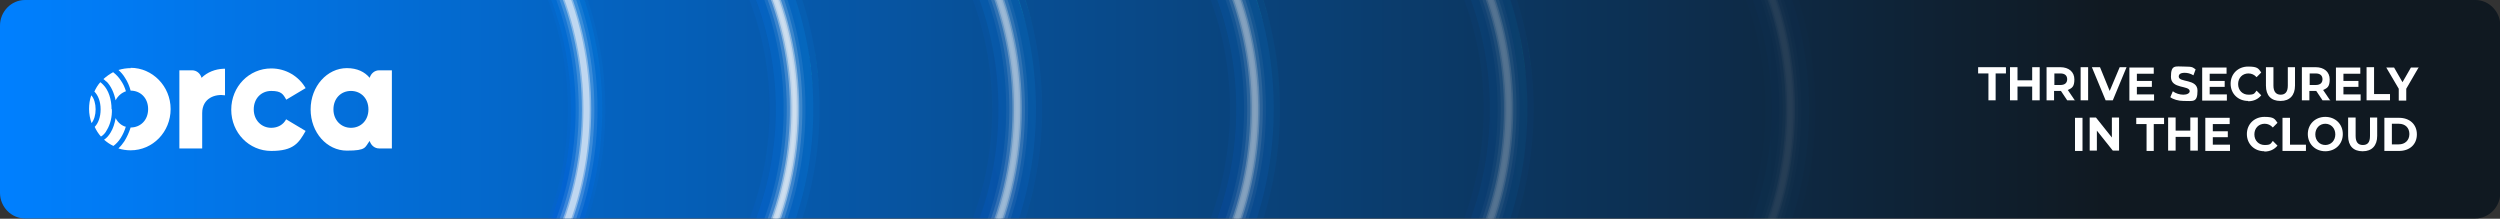 <?xml version="1.0" encoding="UTF-8"?>
<svg id="Layer_1" xmlns="http://www.w3.org/2000/svg" xmlns:xlink="http://www.w3.org/1999/xlink" version="1.1" viewBox="0 0 800 70">
  <rect x="0" y="0" width="800" height="70" fill="#333333" stroke="none"/>
  <!-- Generator: Adobe Illustrator 29.6.0, SVG Export Plug-In . SVG Version: 2.1.1 Build 207)  -->
  <defs>
    <style>
      .st0, .st1, .st2, .st3, .st4, .st5, .st6, .st7, .st8, .st9, .st10, .st11, .st12, .st13, .st14, .st15, .st16, .st17, .st18, .st19, .st20, .st21, .st22, .st23, .st24, .st25, .st26, .st27, .st28, .st29, .st30, .st31, .st32, .st33, .st34, .st35, .st36 {
        fill: none;
      }

      .st37 {
        mask: url(#mask);
      }

      .st1 {
        stroke: url(#linear-gradient28);
      }

      .st1, .st2, .st3, .st4, .st5, .st6, .st7, .st8, .st9, .st10, .st11, .st12, .st13, .st14, .st15, .st16, .st17, .st18, .st19, .st20, .st21, .st22, .st23, .st24, .st25, .st26, .st27, .st28, .st29, .st30, .st31, .st32, .st33, .st34, .st35, .st36 {
        stroke-miterlimit: 10;
      }

      .st1, .st2, .st3, .st4, .st33, .st34 {
        opacity: 0;
      }

      .st1, .st2, .st3, .st4, .st34 {
        stroke-width: 18px;
      }

      .st2 {
        stroke: url(#linear-gradient18);
      }

      .st3 {
        stroke: url(#linear-gradient13);
      }

      .st4 {
        stroke: url(#linear-gradient23);
      }

      .st5 {
        stroke: url(#linear-gradient19);
      }

      .st5, .st6, .st7, .st8, .st35 {
        stroke-width: 16px;
      }

      .st5, .st6, .st7, .st8, .st35, .st36 {
        opacity: .1;
      }

      .st6 {
        stroke: url(#linear-gradient14);
      }

      .st7 {
        stroke: url(#linear-gradient29);
      }

      .st8 {
        stroke: url(#linear-gradient24);
      }

      .st9 {
        stroke: url(#linear-gradient27);
      }

      .st9, .st10, .st11, .st12, .st31, .st32 {
        opacity: 0;
        stroke-width: 20px;
      }

      .st10 {
        stroke: url(#linear-gradient17);
      }

      .st11 {
        stroke: url(#linear-gradient12);
      }

      .st12 {
        stroke: url(#linear-gradient22);
      }

      .st13 {
        stroke: url(#linear-gradient15);
      }

      .st13, .st14, .st15, .st16, .st17, .st29 {
        opacity: .2;
      }

      .st13, .st14, .st15, .st16, .st17, .st36 {
        stroke-width: 12px;
      }

      .st14 {
        stroke: url(#linear-gradient10);
      }

      .st15 {
        stroke: url(#linear-gradient20);
      }

      .st16 {
        stroke: url(#linear-gradient25);
      }

      .st17 {
        stroke: url(#linear-gradient30);
      }

      .st18, .st19, .st22, .st23, .st24, .st30 {
        stroke: #fff;
      }

      .st38 {
        fill: #d9d9d9;
      }

      .st39 {
        fill: url(#radial-gradient);
      }

      .st40 {
        fill: url(#linear-gradient);
      }

      .st19, .st41, .st42, .st43, .st44, .st45, .st46, .st47 {
        display: none;
      }

      .st20 {
        stroke: url(#linear-gradient1);
      }

      .st20, .st21, .st25, .st26, .st27, .st28 {
        opacity: 0;
        stroke-width: 24px;
      }

      .st21 {
        stroke: url(#linear-gradient6);
      }

      .st41 {
        opacity: .7;
      }

      .st42 {
        opacity: .8;
      }

      .st43 {
        opacity: .4;
      }

      .st44 {
        opacity: .6;
      }

      .st45 {
        opacity: .3;
      }

      .st46 {
        opacity: .2;
      }

      .st47 {
        opacity: 0;
      }

      .st48 {
        mask: url(#mask-2);
      }

      .st49 {
        mask: url(#mask-3);
      }

      .st50 {
        mask: url(#mask-4);
      }

      .st51 {
        mask: url(#mask-5);
      }

      .st52 {
        mask: url(#mask-7);
      }

      .st53 {
        mask: url(#mask-6);
      }

      .st54 {
        mask: url(#mask-1);
      }

      .st55 {
        mask: url(#mask-9);
      }

      .st56 {
        mask: url(#mask-8);
      }

      .st57 {
        clip-path: url(#clippath-1);
      }

      .st58 {
        clip-path: url(#clippath-3);
      }

      .st59 {
        clip-path: url(#clippath-4);
      }

      .st60 {
        clip-path: url(#clippath-2);
      }

      .st61 {
        clip-path: url(#clippath-6);
      }

      .st62 {
        clip-path: url(#clippath-5);
      }

      .st22 {
        opacity: .5;
        stroke-width: 3px;
      }

      .st63 {
        fill: #fff;
      }

      .st23 {
        opacity: .2;
        stroke-width: 5px;
      }

      .st24 {
        stroke-width: 2px;
      }

      .st24, .st64 {
        opacity: .8;
      }

      .st25 {
        stroke: url(#linear-gradient21);
      }

      .st26 {
        stroke: url(#linear-gradient16);
      }

      .st27 {
        stroke: url(#linear-gradient11);
      }

      .st28 {
        stroke: url(#linear-gradient26);
      }

      .st29 {
        stroke: url(#linear-gradient5);
        stroke-width: 10px;
      }

      .st30 {
        stroke-width: 7px;
      }

      .st30, .st65 {
        opacity: .1;
      }

      .st31 {
        stroke: url(#linear-gradient2);
      }

      .st32 {
        stroke: url(#linear-gradient7);
      }

      .st66 {
        opacity: .8;
      }

      .st67 {
        opacity: .5;
      }

      .st68 {
        opacity: .6;
      }

      .st69 {
        opacity: .3;
      }

      .st70 {
        fill: url(#radial-gradient1);
      }

      .st71 {
        fill: url(#radial-gradient6);
      }

      .st72 {
        fill: url(#radial-gradient3);
      }

      .st73 {
        fill: url(#radial-gradient2);
      }

      .st74 {
        fill: url(#radial-gradient5);
      }

      .st75 {
        fill: url(#radial-gradient4);
      }

      .st33 {
        stroke: url(#linear-gradient3);
        stroke-width: 14px;
      }

      .st34 {
        stroke: url(#linear-gradient8);
      }

      .st35 {
        stroke: url(#linear-gradient9);
      }

      .st36 {
        stroke: url(#linear-gradient4);
      }

      .st76 {
        mask: url(#mask-10);
      }

      .st77 {
        mask: url(#mask-11);
      }

      .st78 {
        mask: url(#mask-13);
      }

      .st79 {
        mask: url(#mask-12);
      }

      .st80 {
        clip-path: url(#clippath);
      }
    </style>
    <clipPath id="clippath">
      <rect class="st0" width="800" height="70"/>
    </clipPath>
    <linearGradient id="linear-gradient" x1="674.8" y1="37" x2="-.1" y2="37" gradientTransform="translate(0 72) scale(1 -1)" gradientUnits="userSpaceOnUse">
      <stop offset="0" stop-color="#101921"/>
      <stop offset="1" stop-color="#0080ff"/>
    </linearGradient>
    <mask id="mask" x="-144.4" y="-142.7" width="357.9" height="355.4" maskUnits="userSpaceOnUse">
      <g id="mask0_11258_752">
        <rect class="st38" x="156.4" width="57.1" height="70"/>
      </g>
    </mask>
    <mask id="mask-1" x="-144.4" y="-142.7" width="346.1" height="355.4" maskUnits="userSpaceOnUse">
      <g id="mask1_11258_752">
        <path class="st63" d="M28.7-142.7c95.6,0,173,79.6,173,177.7S124.2,212.7,28.7,212.7c-95.6,0-173-79.6-173-177.7S-66.9-142.7,28.7-142.7ZM28.7-122.7c-84.8,0-153.5,70.6-153.5,157.7,0,87.1,68.7,157.6,153.5,157.6S182.2,122.1,182.2,35,113.5-122.7,28.7-122.7Z"/>
      </g>
    </mask>
    <radialGradient id="radial-gradient" cx="-556.2" cy="579.2" fx="-556.2" fy="579.2" r="1" gradientTransform="translate(-100197.3 98854.1) rotate(90) scale(177.7 -173)" gradientUnits="userSpaceOnUse">
      <stop offset=".8" stop-color="#fff" stop-opacity="0"/>
      <stop offset=".9" stop-color="#fff"/>
      <stop offset=".9" stop-color="#fff" stop-opacity=".5"/>
      <stop offset="1" stop-color="#fff" stop-opacity=".2"/>
      <stop offset="1" stop-color="#fff" stop-opacity="0"/>
      <stop offset="1" stop-color="#fff" stop-opacity="0"/>
    </radialGradient>
    <mask id="mask-2" x="-61" y="-142.7" width="357.8" height="355.4" maskUnits="userSpaceOnUse">
      <g id="mask2_11258_752">
        <rect class="st38" x="239.6" width="57.1" height="70"/>
      </g>
    </mask>
    <mask id="mask-3" x="-61" y="-142.7" width="346.1" height="355.4" maskUnits="userSpaceOnUse">
      <g id="mask3_11258_752">
        <path class="st63" d="M112-142.7c95.6,0,173,79.6,173,177.7s-77.5,177.7-173,177.7c-95.6,0-173-79.6-173-177.7,0-98.1,77.5-177.7,173-177.7ZM112-122.7C27.2-122.7-41.5-52.1-41.5,35c0,87.1,68.7,157.6,153.5,157.6s153.5-70.6,153.5-157.6S196.8-122.7,112-122.7Z"/>
      </g>
    </mask>
    <radialGradient id="radial-gradient1" cx="-556.2" cy="579.2" fx="-556.2" fy="579.2" r="1" gradientTransform="translate(-100114 98854.1) rotate(90) scale(177.7 -173)" gradientUnits="userSpaceOnUse">
      <stop offset=".8" stop-color="#fff" stop-opacity="0"/>
      <stop offset=".9" stop-color="#fff"/>
      <stop offset=".9" stop-color="#fff" stop-opacity=".5"/>
      <stop offset="1" stop-color="#fff" stop-opacity=".2"/>
      <stop offset="1" stop-color="#fff" stop-opacity="0"/>
      <stop offset="1" stop-color="#fff" stop-opacity="0"/>
    </radialGradient>
    <mask id="mask-4" x="22.3" y="-142.7" width="357.6" height="355.4" maskUnits="userSpaceOnUse">
      <g id="mask4_11258_752">
        <rect class="st38" x="322.8" width="57.1" height="70"/>
      </g>
    </mask>
    <mask id="mask-5" x="22.3" y="-142.7" width="346.1" height="355.4" maskUnits="userSpaceOnUse">
      <g id="mask5_11258_752">
        <path class="st63" d="M195.4-142.7c95.6,0,173,79.6,173,177.7s-77.5,177.7-173,177.7c-95.6,0-173-79.6-173-177.7,0-98.1,77.5-177.7,173-177.7ZM195.4-122.7c-84.8,0-153.5,70.6-153.5,157.7,0,87.1,68.7,157.6,153.5,157.6s153.5-70.6,153.5-157.6-68.7-157.7-153.5-157.7Z"/>
      </g>
    </mask>
    <radialGradient id="radial-gradient2" cx="-556.2" cy="579.2" fx="-556.2" fy="579.2" r="1" gradientTransform="translate(-100030.6 98854.1) rotate(90) scale(177.7 -173)" gradientUnits="userSpaceOnUse">
      <stop offset=".8" stop-color="#fff" stop-opacity="0"/>
      <stop offset=".9" stop-color="#fff"/>
      <stop offset=".9" stop-color="#fff" stop-opacity=".5"/>
      <stop offset="1" stop-color="#fff" stop-opacity=".2"/>
      <stop offset="1" stop-color="#fff" stop-opacity="0"/>
      <stop offset="1" stop-color="#fff" stop-opacity="0"/>
    </radialGradient>
    <mask id="mask-6" x="105.7" y="-142.7" width="358.5" height="355.4" maskUnits="userSpaceOnUse">
      <g id="mask6_11258_752">
        <rect class="st38" x="406" width="58.1" height="70"/>
      </g>
    </mask>
    <mask id="mask-7" x="105.7" y="-142.7" width="346.1" height="355.4" maskUnits="userSpaceOnUse">
      <g id="mask7_11258_752">
        <path class="st63" d="M278.7-142.7c95.6,0,173,79.6,173,177.7s-77.5,177.7-173,177.7c-95.6,0-173-79.6-173-177.7s77.5-177.7,173-177.7ZM278.7-122.7c-84.8,0-153.5,70.6-153.5,157.7s68.7,157.6,153.5,157.6,153.5-70.6,153.5-157.6-68.7-157.7-153.5-157.7Z"/>
      </g>
    </mask>
    <radialGradient id="radial-gradient3" cx="-556.2" cy="579.2" fx="-556.2" fy="579.2" r="1" gradientTransform="translate(-99947.3 98854.1) rotate(90) scale(177.7 -173)" gradientUnits="userSpaceOnUse">
      <stop offset=".8" stop-color="#fff" stop-opacity="0"/>
      <stop offset=".9" stop-color="#fff"/>
      <stop offset=".9" stop-color="#fff" stop-opacity=".5"/>
      <stop offset="1" stop-color="#fff" stop-opacity=".2"/>
      <stop offset="1" stop-color="#fff" stop-opacity="0"/>
      <stop offset="1" stop-color="#fff" stop-opacity="0"/>
    </radialGradient>
    <mask id="mask-8" x="189" y="-142.7" width="358.3" height="355.4" maskUnits="userSpaceOnUse">
      <g id="mask8_11258_752">
        <rect class="st38" x="490.2" width="57.1" height="70"/>
      </g>
    </mask>
    <mask id="mask-9" x="189" y="-142.7" width="346.1" height="355.4" maskUnits="userSpaceOnUse">
      <g id="mask9_11258_752">
        <path class="st63" d="M362.1-142.7c95.6,0,173,79.6,173,177.7s-77.5,177.7-173,177.7c-95.6,0-173-79.6-173-177.7s77.5-177.7,173-177.7ZM362.1-122.7c-84.8,0-153.5,70.6-153.5,157.7,0,87.1,68.7,157.6,153.5,157.6s153.5-70.6,153.5-157.6-68.7-157.7-153.5-157.7Z"/>
      </g>
    </mask>
    <radialGradient id="radial-gradient4" cx="-556.2" cy="579.2" fx="-556.2" fy="579.2" r="1" gradientTransform="translate(-99863.9 98854.1) rotate(90) scale(177.7 -173)" gradientUnits="userSpaceOnUse">
      <stop offset=".8" stop-color="#fff" stop-opacity="0"/>
      <stop offset=".9" stop-color="#fff"/>
      <stop offset=".9" stop-color="#fff" stop-opacity=".5"/>
      <stop offset="1" stop-color="#fff" stop-opacity=".2"/>
      <stop offset="1" stop-color="#fff" stop-opacity="0"/>
      <stop offset="1" stop-color="#fff" stop-opacity="0"/>
    </radialGradient>
    <mask id="mask-10" x="272.4" y="-142.7" width="358.2" height="355.4" maskUnits="userSpaceOnUse">
      <g id="mask10_11258_752">
        <rect class="st38" x="573.4" width="57.1" height="70"/>
      </g>
    </mask>
    <mask id="mask-11" x="272.4" y="-142.7" width="346.1" height="355.4" maskUnits="userSpaceOnUse">
      <g id="mask11_11258_752">
        <path class="st63" d="M445.4-142.7c95.6,0,173,79.6,173,177.7s-77.5,177.7-173,177.7c-95.6,0-173-79.6-173-177.7s77.5-177.7,173-177.7ZM445.4-122.7c-84.8,0-153.5,70.6-153.5,157.7s68.7,157.6,153.5,157.6,153.5-70.6,153.5-157.6-68.7-157.7-153.5-157.7Z"/>
      </g>
    </mask>
    <radialGradient id="radial-gradient5" cx="-556.2" cy="579.2" fx="-556.2" fy="579.2" r="1" gradientTransform="translate(-99780.6 98854.1) rotate(90) scale(177.7 -173)" gradientUnits="userSpaceOnUse">
      <stop offset=".8" stop-color="#fff" stop-opacity="0"/>
      <stop offset=".9" stop-color="#fff"/>
      <stop offset=".9" stop-color="#fff" stop-opacity=".5"/>
      <stop offset="1" stop-color="#fff" stop-opacity=".2"/>
      <stop offset="1" stop-color="#fff" stop-opacity="0"/>
      <stop offset="1" stop-color="#fff" stop-opacity="0"/>
    </radialGradient>
    <mask id="mask-12" x="355.8" y="-142.7" width="358" height="355.4" maskUnits="userSpaceOnUse">
      <g id="mask12_11258_752">
        <rect class="st38" x="656.6" width="57.1" height="70"/>
      </g>
    </mask>
    <mask id="mask-13" x="355.8" y="-142.7" width="346.1" height="355.4" maskUnits="userSpaceOnUse">
      <g id="mask13_11258_752">
        <path class="st63" d="M528.8-142.7c95.6,0,173,79.6,173,177.7s-77.5,177.7-173,177.7c-95.6,0-173-79.6-173-177.7s77.5-177.7,173-177.7ZM528.8-122.7c-84.8,0-153.5,70.6-153.5,157.7s68.7,157.6,153.5,157.6,153.5-70.6,153.5-157.6-68.7-157.7-153.5-157.7Z"/>
      </g>
    </mask>
    <radialGradient id="radial-gradient6" cx="-556.2" cy="579.2" fx="-556.2" fy="579.2" r="1" gradientTransform="translate(-99697.2 98854.1) rotate(90) scale(177.7 -173)" gradientUnits="userSpaceOnUse">
      <stop offset=".8" stop-color="#fff" stop-opacity="0"/>
      <stop offset=".9" stop-color="#fff"/>
      <stop offset=".9" stop-color="#fff" stop-opacity=".5"/>
      <stop offset="1" stop-color="#fff" stop-opacity=".2"/>
      <stop offset="1" stop-color="#fff" stop-opacity="0"/>
      <stop offset="1" stop-color="#fff" stop-opacity="0"/>
    </radialGradient>
    <clipPath id="clippath-1">
      <rect class="st0" x="72.8" y="-110.1" width="138" height="290.1"/>
    </clipPath>
    <linearGradient id="linear-gradient1" x1="-70.7" y1="11.2" x2="164" y2="11.2" gradientTransform="translate(130.1 30) rotate(160.6)" gradientUnits="userSpaceOnUse">
      <stop offset="0" stop-color="aqua"/>
      <stop offset="0" stop-color="#09f"/>
      <stop offset=".2" stop-color="#0040ff"/>
      <stop offset=".2" stop-color="#431eff"/>
      <stop offset=".3" stop-color="#8000ff"/>
      <stop offset=".4" stop-color="#c100de"/>
      <stop offset=".5" stop-color="#ff00bf"/>
      <stop offset=".6" stop-color="#ff005f"/>
      <stop offset=".6" stop-color="#ff005b"/>
      <stop offset=".7" stop-color="#ff0050"/>
      <stop offset=".7" stop-color="#ff003f"/>
      <stop offset=".7" stop-color="#ff0025"/>
      <stop offset=".7" stop-color="#ff0005"/>
      <stop offset=".7" stop-color="red"/>
      <stop offset=".8" stop-color="#ff9700"/>
      <stop offset=".9" stop-color="#ff9700"/>
      <stop offset="1" stop-color="#f8cd39"/>
    </linearGradient>
    <linearGradient id="linear-gradient2" x1="-68.7" x2="162" xlink:href="#linear-gradient1"/>
    <linearGradient id="linear-gradient3" x1="-65.7" y1="11.2" x2="159" y2="11.2" xlink:href="#linear-gradient1"/>
    <linearGradient id="linear-gradient4" x1="-64.7" y1="11.2" x2="158" y2="11.2" xlink:href="#linear-gradient1"/>
    <linearGradient id="linear-gradient5" x1="-63.7" y1="11.2" x2="157" y2="11.2" xlink:href="#linear-gradient1"/>
    <clipPath id="clippath-2">
      <rect class="st0" x="138.4" y="-111.1" width="139" height="292.2"/>
    </clipPath>
    <linearGradient id="linear-gradient6" x1="-51.6" y1="-48.6" x2="184.6" y2="-48.6" gradientTransform="translate(216 81.5) rotate(-109.4)" xlink:href="#linear-gradient1"/>
    <linearGradient id="linear-gradient7" x1="-49.6" y1="-48.6" x2="182.6" y2="-48.6" gradientTransform="translate(216 81.5) rotate(-109.4)" xlink:href="#linear-gradient1"/>
    <linearGradient id="linear-gradient8" x1="-48.6" y1="-48.6" x2="181.6" y2="-48.6" gradientTransform="translate(216 81.5) rotate(-109.4)" xlink:href="#linear-gradient1"/>
    <linearGradient id="linear-gradient9" x1="-47.6" y1="-48.6" x2="180.6" y2="-48.6" gradientTransform="translate(216 81.5) rotate(-109.4)" xlink:href="#linear-gradient1"/>
    <linearGradient id="linear-gradient10" x1="-45.6" y1="-48.6" x2="178.6" y2="-48.6" gradientTransform="translate(216 81.5) rotate(-109.4)" xlink:href="#linear-gradient1"/>
    <clipPath id="clippath-3">
      <rect class="st0" x="206" y="-115.8" width="143.4" height="301.6"/>
    </clipPath>
    <linearGradient id="linear-gradient11" x1="-27.7" y1="-112.8" x2="215.2" y2="-112.8" gradientTransform="translate(353.5 85.8) rotate(-109.4)" xlink:href="#linear-gradient1"/>
    <linearGradient id="linear-gradient12" x1="-25.7" y1="-112.8" x2="213.2" y2="-112.8" gradientTransform="translate(353.5 85.8) rotate(-109.4)" xlink:href="#linear-gradient1"/>
    <linearGradient id="linear-gradient13" x1="-24.7" y1="-112.8" x2="212.2" y2="-112.8" gradientTransform="translate(353.5 85.8) rotate(-109.4)" xlink:href="#linear-gradient1"/>
    <linearGradient id="linear-gradient14" x1="-23.7" y1="-112.8" x2="211.2" y2="-112.8" gradientTransform="translate(353.5 85.8) rotate(-109.4)" xlink:href="#linear-gradient1"/>
    <linearGradient id="linear-gradient15" x1="-21.7" y1="-112.8" x2="209.2" y2="-112.8" gradientTransform="translate(353.5 85.8) rotate(-109.4)" xlink:href="#linear-gradient1"/>
    <clipPath id="clippath-4">
      <rect class="st0" x="282.2" y="-115.8" width="143.4" height="301.6"/>
    </clipPath>
    <linearGradient id="linear-gradient16" x1="-5.6" y1="-186.5" x2="237.4" y2="-186.5" gradientTransform="translate(506.6 82.2) rotate(-109.4)" xlink:href="#linear-gradient1"/>
    <linearGradient id="linear-gradient17" x1="-3.6" y1="-186.5" x2="235.4" y2="-186.5" gradientTransform="translate(506.6 82.2) rotate(-109.4)" xlink:href="#linear-gradient1"/>
    <linearGradient id="linear-gradient18" x1="-2.6" y1="-186.5" x2="234.4" y2="-186.5" gradientTransform="translate(506.6 82.2) rotate(-109.4)" xlink:href="#linear-gradient1"/>
    <linearGradient id="linear-gradient19" x1="-1.6" y1="-186.5" x2="233.4" y2="-186.5" gradientTransform="translate(506.6 82.2) rotate(-109.4)" xlink:href="#linear-gradient1"/>
    <linearGradient id="linear-gradient20" x1=".4" y1="-186.5" x2="231.4" y2="-186.5" gradientTransform="translate(506.6 82.2) rotate(-109.4)" xlink:href="#linear-gradient1"/>
    <clipPath id="clippath-5">
      <rect class="st0" x="363.3" y="-115.8" width="143.4" height="301.6"/>
    </clipPath>
    <linearGradient id="linear-gradient21" x1="6.5" y1="-254.2" x2="249.5" y2="-254.2" gradientTransform="translate(655.6 71.1) rotate(-109.4)" xlink:href="#linear-gradient1"/>
    <linearGradient id="linear-gradient22" x1="8.5" y1="-254.2" x2="247.5" y2="-254.2" gradientTransform="translate(655.6 71.1) rotate(-109.4)" xlink:href="#linear-gradient1"/>
    <linearGradient id="linear-gradient23" x1="9.5" y1="-254.2" x2="246.5" y2="-254.2" gradientTransform="translate(655.6 71.1) rotate(-109.4)" xlink:href="#linear-gradient1"/>
    <linearGradient id="linear-gradient24" x1="10.5" y1="-254.2" x2="245.5" y2="-254.2" gradientTransform="translate(655.6 71.1) rotate(-109.4)" xlink:href="#linear-gradient1"/>
    <linearGradient id="linear-gradient25" x1="12.5" y1="-254.2" x2="243.5" y2="-254.2" gradientTransform="translate(655.6 71.1) rotate(-109.4)" xlink:href="#linear-gradient1"/>
    <clipPath id="clippath-6">
      <rect class="st0" x="453.4" y="-115.8" width="143.4" height="301.6"/>
    </clipPath>
    <linearGradient id="linear-gradient26" x1="10.5" y1="-309.9" x2="253.4" y2="-309.9" gradientTransform="translate(798.5 .9) rotate(-118.9)" xlink:href="#linear-gradient1"/>
    <linearGradient id="linear-gradient27" x1="12.5" y1="-309.9" x2="251.4" y2="-309.9" gradientTransform="translate(798.5 .9) rotate(-118.9)" xlink:href="#linear-gradient1"/>
    <linearGradient id="linear-gradient28" x1="13.5" y1="-309.9" x2="250.4" y2="-309.9" gradientTransform="translate(798.5 .9) rotate(-118.9)" xlink:href="#linear-gradient1"/>
    <linearGradient id="linear-gradient29" x1="14.5" y1="-309.9" x2="249.4" y2="-309.9" gradientTransform="translate(798.5 .9) rotate(-118.9)" xlink:href="#linear-gradient1"/>
    <linearGradient id="linear-gradient30" x1="16.5" y1="-309.9" x2="247.4" y2="-309.9" gradientTransform="translate(798.5 .9) rotate(-118.9)" xlink:href="#linear-gradient1"/>
  </defs>
  <g class="st80">
    <g>
      <path class="st40" d="M0,8.2C0,3.7,3.6,0,8,0h784.1c4.4,0,8,3.7,8,8.2v53.5c0,4.5-3.6,8.2-8,8.2H8c-4.4,0-8-3.7-8-8.2V8.2Z"/>
      <g class="st42">
        <g class="st37">
          <g class="st54">
            <ellipse class="st39" cx="28.7" cy="35" rx="173" ry="177.7"/>
          </g>
        </g>
      </g>
      <g class="st41">
        <g class="st48">
          <g class="st49">
            <ellipse class="st70" cx="112" cy="35" rx="173" ry="177.7"/>
          </g>
        </g>
      </g>
      <g class="st44">
        <g class="st50">
          <g class="st51">
            <ellipse class="st73" cx="195.4" cy="35" rx="173" ry="177.7"/>
          </g>
        </g>
      </g>
      <g class="st43">
        <g class="st53">
          <g class="st52">
            <ellipse class="st72" cx="278.7" cy="35" rx="173" ry="177.7"/>
          </g>
        </g>
      </g>
      <g class="st45">
        <g class="st56">
          <g class="st55">
            <ellipse class="st75" cx="362.1" cy="35" rx="173" ry="177.7"/>
          </g>
        </g>
      </g>
      <g class="st46">
        <g class="st76">
          <g class="st77">
            <ellipse class="st74" cx="445.4" cy="35" rx="173" ry="177.7"/>
          </g>
        </g>
      </g>
      <g class="st47">
        <g class="st79">
          <g class="st78">
            <ellipse class="st71" cx="528.8" cy="35" rx="173" ry="177.7"/>
          </g>
        </g>
      </g>
      <g>
        <path class="st63" d="M121.3,22.5c-1.4,0-2.6,1-3,2.4-1.6-1.9-4-3.1-7.3-3.1-6.3,0-11.6,5.8-11.6,13.2s5.2,13.2,11.6,13.2,5.7-1.1,7.3-3.1c.4,1.4,1.6,2.4,3,2.4h4.1v-25h-4.1ZM112.3,40.9c-3.1,0-5.6-2.4-5.6-5.9s2.4-5.9,5.6-5.9,5.6,2.4,5.6,5.9-2.4,5.9-5.6,5.9Z"/>
        <path class="st63" d="M91.6,38.1c-.9,1.8-2.7,2.8-4.8,2.8-3.1,0-5.6-2.4-5.6-5.9s2.4-5.9,5.6-5.9,3.8,1,4.8,2.8l6.2-3.7c-2.2-3.8-6.3-6.3-11-6.3-7.1,0-12.8,5.8-12.8,13.2s5.7,13.2,12.8,13.2,8.8-2.5,11-6.4l-6.2-3.7h0Z"/>
        <path class="st63" d="M72,22v8.5c-3-.5-7.3.8-7.3,5.7v11.3h-7.3v-25h4.1c1.4,0,2.6,1,3,2.4,1.8-1.8,4.4-2.8,7-2.9h.4Z"/>
        <path class="st63" d="M41.9,21.8c-1.4,0-2.7.2-4,.6.8.7,1.5,1.5,2.1,2.5.8,1.2,1.4,2.6,1.8,4.1h0c3.1,0,5.6,2.3,5.6,5.9s-2.5,5.9-5.6,5.9h0c-.5,1.6-1.2,3.1-2,4.4-.6.9-1.2,1.6-1.9,2.3,1.2.4,2.6.6,3.9.6,7.1,0,12.8-5.9,12.8-13.2s-5.8-13.2-12.8-13.2h0Z"/>
        <path class="st63" d="M34.1,26.1c1.4,1.4,2.4,3.6,2.9,6,.7-1.4,1.9-2.4,3.3-2.9-.4-1.3-.9-2.4-1.6-3.4-.7-1.1-1.6-2-2.5-2.7-1.1.6-2.1,1.3-3.1,2.2.3.2.6.5.9.8h0Z"/>
        <path class="st63" d="M40.3,40.6c-1.4-.4-2.6-1.4-3.3-2.8-.3,1.7-.8,3.3-1.6,4.6-.6,1-1.3,1.8-2.1,2.3.9.8,1.9,1.5,3,2,.8-.6,1.6-1.4,2.3-2.5.7-1.1,1.3-2.4,1.7-3.8Z"/>
        <path class="st63" d="M35.7,35c0-3.3-1-6.2-2.7-7.9-.3-.3-.6-.6-.9-.8-.8.9-1.4,1.9-1.9,3,1.2,1.2,2,3.2,2,5.7s-.8,4.5-1.9,5.6c.5,1.1,1.2,2.2,2,3.1.7-.4,1.4-1.1,1.9-2.1,1.1-1.8,1.7-4.2,1.6-6.7Z"/>
        <path class="st63" d="M29.2,30.5c-.5,1.4-.7,2.9-.7,4.4s.3,3.1.8,4.5c.8-1,1.3-2.6,1.3-4.4s-.5-3.5-1.3-4.4h0Z"/>
      </g>
      <path class="st63" d="M763,48.3v-10.6h4.7c3.4,0,5.7,2.1,5.7,5.3s-2.3,5.3-5.7,5.3h-4.7ZM765.4,46.2h2.2c2,0,3.4-1.3,3.4-3.3s-1.3-3.3-3.4-3.3h-2.2v6.6Z"/>
      <path class="st63" d="M756,48.4c-2.9,0-4.6-1.7-4.6-4.9v-5.9h2.4v5.9c0,2,.8,2.9,2.3,2.9s2.3-.8,2.3-2.9v-5.9h2.3v5.9c0,3.1-1.7,4.9-4.6,4.9Z"/>
      <path class="st63" d="M744.1,48.4c-3.2,0-5.6-2.3-5.6-5.5s2.4-5.5,5.6-5.5,5.6,2.3,5.6,5.5-2.4,5.5-5.6,5.5ZM744.1,46.4c1.8,0,3.2-1.4,3.2-3.4s-1.4-3.4-3.2-3.4-3.2,1.4-3.2,3.4,1.4,3.4,3.2,3.4Z"/>
      <path class="st63" d="M730.4,48.3v-10.6h2.4v8.6h5.1v2h-7.5Z"/>
      <path class="st63" d="M724.6,48.4c-3.2,0-5.6-2.3-5.6-5.5s2.4-5.5,5.6-5.5,3.3.7,4.2,1.9l-1.5,1.5c-.7-.8-1.6-1.2-2.6-1.2-1.9,0-3.3,1.4-3.3,3.4s1.4,3.4,3.3,3.4,1.9-.4,2.6-1.3l1.5,1.5c-1,1.2-2.4,1.9-4.2,1.9Z"/>
      <path class="st63" d="M708,46.3h5.6v2h-7.9v-10.6h7.8v2h-5.4v2.3h4.8v1.9h-4.8v2.5Z"/>
      <path class="st63" d="M700.9,37.6h2.4v10.6h-2.4v-4.4h-4.7v4.4h-2.4v-10.6h2.4v4.2h4.7v-4.2Z"/>
      <path class="st63" d="M686.9,48.3v-8.6h-3.3v-2h8.9v2h-3.3v8.6h-2.4Z"/>
      <path class="st63" d="M675.8,37.6h2.3v10.6h-2l-5.1-6.4v6.4h-2.3v-10.6h2l5.1,6.4v-6.4Z"/>
      <path class="st63" d="M664,48.3v-10.6h2.4v10.6h-2.4Z"/>
      <path class="st63" d="M774,21.5l-4,6.9v3.8h-2.4v-3.8l-4-6.8h2.5l2.7,4.7,2.7-4.7h2.3Z"/>
      <path class="st63" d="M757.3,32.1v-10.6h2.4v8.6h5.1v2h-7.5Z"/>
      <path class="st63" d="M749.8,30.2h5.6v2h-7.9v-10.6h7.8v2h-5.4v2.3h4.8v1.9h-4.8v2.5Z"/>
      <path class="st63" d="M745.8,32.1h-2.6l-2-3h-2.2v3h-2.4v-10.6h4.4c2.7,0,4.5,1.5,4.5,3.9s-.8,2.8-2.1,3.4l2.3,3.4ZM743.2,25.4c0-1.2-.7-1.9-2.2-1.9h-1.9v3.7h1.9c1.5,0,2.2-.7,2.2-1.9Z"/>
      <path class="st63" d="M729.7,32.3c-2.9,0-4.6-1.7-4.6-4.9v-5.9h2.4v5.9c0,2,.9,2.9,2.3,2.9s2.3-.8,2.3-2.9v-5.9h2.3v5.9c0,3.1-1.7,4.9-4.6,4.9Z"/>
      <path class="st63" d="M719.4,32.3c-3.2,0-5.6-2.3-5.6-5.5s2.4-5.5,5.6-5.5,3.3.7,4.2,1.9l-1.5,1.5c-.7-.8-1.6-1.2-2.6-1.2-1.9,0-3.3,1.4-3.3,3.4s1.4,3.4,3.3,3.4,1.9-.4,2.6-1.3l1.5,1.5c-1,1.2-2.4,1.9-4.2,1.9Z"/>
      <path class="st63" d="M707,30.2h5.6v2h-7.9v-10.6h7.8v2h-5.4v2.3h4.8v1.9h-4.8v2.5Z"/>
      <path class="st63" d="M698.7,32.3c-1.6,0-3.3-.5-4.2-1.2l.8-1.9c.9.7,2.2,1.1,3.4,1.1s2-.5,2-1.1c0-2-6-.6-6-4.6s1.4-3.3,4.3-3.3,2.6.3,3.6.9l-.7,1.9c-1-.6-1.9-.8-2.8-.8-1.4,0-1.9.5-1.9,1.2,0,2,6,.6,6,4.5s-1.4,3.3-4.4,3.3Z"/>
      <path class="st63" d="M683.7,30.2h5.6v2h-7.9v-10.6h7.8v2h-5.4v2.3h4.8v1.9h-4.8v2.5Z"/>
      <path class="st63" d="M678.1,21.5h2.4l-4.4,10.6h-2.3l-4.4-10.6h2.6l3.1,7.6,3.2-7.6Z"/>
      <path class="st63" d="M665.8,32.1v-10.6h2.4v10.6h-2.4Z"/>
      <path class="st63" d="M664.1,32.1h-2.6l-2-3h-2.2v3h-2.4v-10.6h4.4c2.7,0,4.5,1.5,4.5,3.9s-.8,2.8-2.1,3.4l2.3,3.4ZM661.5,25.4c0-1.2-.7-1.9-2.2-1.9h-1.9v3.7h1.9c1.5,0,2.2-.7,2.2-1.9Z"/>
      <path class="st63" d="M650.3,21.5h2.4v10.6h-2.4v-4.4h-4.7v4.4h-2.4v-10.6h2.4v4.2h4.7v-4.2Z"/>
      <path class="st63" d="M636.3,32.1v-8.6h-3.3v-2h8.9v2h-3.3v8.6h-2.4Z"/>
      <g class="st66">
        <g class="st57">
          <g>
            <circle class="st20" cx="82.4" cy="35" r="105.3"/>
            <circle class="st31" cx="82.4" cy="35" r="105.3"/>
            <circle class="st33" cx="82.4" cy="35" r="105.3"/>
            <circle class="st36" cx="82.4" cy="35" r="105.3"/>
            <circle class="st29" cx="82.4" cy="35" r="105.3"/>
            <circle class="st30" cx="82.4" cy="35" r="105.3"/>
            <circle class="st23" cx="82.4" cy="35" r="105.3"/>
            <circle class="st22" cx="82.4" cy="35" r="105.3"/>
            <circle class="st24" cx="82.4" cy="35" r="105.3"/>
            <circle class="st19" cx="82.4" cy="35" r="105.3"/>
          </g>
        </g>
      </g>
      <g class="st64">
        <g class="st60">
          <g>
            <circle class="st21" cx="148" cy="35" r="106.1" transform="translate(81.7 171.8) rotate(-77.4)"/>
            <circle class="st32" cx="148" cy="35" r="106.1" transform="translate(81.7 171.8) rotate(-77.4)"/>
            <circle class="st34" cx="148" cy="35" r="106.1" transform="translate(81.7 171.8) rotate(-77.4)"/>
            <circle class="st35" cx="148" cy="35" r="106.1" transform="translate(81.7 171.8) rotate(-77.4)"/>
            <circle class="st14" cx="148" cy="35" r="106.1" transform="translate(81.7 171.8) rotate(-77.4)"/>
            <circle class="st30" cx="148" cy="35" r="106.1" transform="translate(81.7 171.8) rotate(-77.4)"/>
            <circle class="st23" cx="148" cy="35" r="106.1" transform="translate(81.7 171.8) rotate(-77.4)"/>
            <circle class="st22" cx="148" cy="35" r="106.1" transform="translate(81.7 171.8) rotate(-77.4)"/>
            <circle class="st24" cx="148" cy="35" r="106.1" transform="translate(81.7 171.8) rotate(-77.4)"/>
            <circle class="st18" cx="148" cy="35" r="106.1" transform="translate(81.7 171.8) rotate(-77.4)"/>
          </g>
        </g>
      </g>
      <g class="st68">
        <g class="st58">
          <g>
            <circle class="st27" cx="216" cy="35" r="109.5" transform="translate(174.6 249.8) rotate(-88.3)"/>
            <circle class="st11" cx="216" cy="35" r="109.5" transform="translate(174.6 249.8) rotate(-88.3)"/>
            <circle class="st3" cx="216" cy="35" r="109.5" transform="translate(174.6 249.8) rotate(-88.3)"/>
            <circle class="st6" cx="216" cy="35" r="109.5" transform="translate(174.6 249.8) rotate(-88.3)"/>
            <circle class="st13" cx="216" cy="35" r="109.5" transform="translate(174.6 249.8) rotate(-88.3)"/>
            <circle class="st30" cx="216" cy="35" r="109.5" transform="translate(174.6 249.8) rotate(-88.3)"/>
            <circle class="st23" cx="216" cy="35" r="109.5" transform="translate(174.6 249.8) rotate(-88.3)"/>
            <circle class="st22" cx="216" cy="35" r="109.5" transform="translate(174.6 249.8) rotate(-88.3)"/>
            <circle class="st24" cx="216" cy="35" r="109.5" transform="translate(174.6 249.8) rotate(-88.3)"/>
            <circle class="st18" cx="216" cy="35" r="109.5" transform="translate(174.6 249.8) rotate(-88.3)"/>
          </g>
        </g>
      </g>
      <g class="st67">
        <g class="st59">
          <g>
            <circle class="st26" cx="292.2" cy="35" r="109.5" transform="translate(245.4 325.5) rotate(-87.7)"/>
            <circle class="st10" cx="292.2" cy="35" r="109.5" transform="translate(245.4 325.5) rotate(-87.7)"/>
            <circle class="st2" cx="292.2" cy="35" r="109.5" transform="translate(245.4 325.5) rotate(-87.7)"/>
            <circle class="st5" cx="292.2" cy="35" r="109.5" transform="translate(245.4 325.5) rotate(-87.7)"/>
            <circle class="st15" cx="292.2" cy="35" r="109.5" transform="translate(245.4 325.5) rotate(-87.7)"/>
            <circle class="st30" cx="292.2" cy="35" r="109.5" transform="translate(245.4 325.5) rotate(-87.7)"/>
            <circle class="st23" cx="292.2" cy="35" r="109.5" transform="translate(245.4 325.5) rotate(-87.7)"/>
            <circle class="st22" cx="292.2" cy="35" r="109.5" transform="translate(245.4 325.5) rotate(-87.7)"/>
            <circle class="st24" cx="292.2" cy="35" r="109.5" transform="translate(245.4 325.5) rotate(-87.7)"/>
            <circle class="st18" cx="292.2" cy="35" r="109.5" transform="translate(245.4 325.5) rotate(-87.7)"/>
          </g>
        </g>
      </g>
      <g class="st69">
        <g class="st62">
          <g>
            <circle class="st25" cx="373.3" cy="35" r="109.5" transform="translate(270.8 395.6) rotate(-79.5)"/>
            <circle class="st12" cx="373.3" cy="35" r="109.5" transform="translate(270.8 395.6) rotate(-79.5)"/>
            <circle class="st4" cx="373.3" cy="35" r="109.5" transform="translate(270.8 395.6) rotate(-79.5)"/>
            <circle class="st8" cx="373.3" cy="35" r="109.5" transform="translate(270.8 395.6) rotate(-79.5)"/>
            <circle class="st16" cx="373.3" cy="35" r="109.5" transform="translate(270.8 395.6) rotate(-79.5)"/>
            <circle class="st30" cx="373.3" cy="35" r="109.5" transform="translate(270.8 395.6) rotate(-79.5)"/>
            <circle class="st23" cx="373.3" cy="35" r="109.5" transform="translate(270.8 395.6) rotate(-79.5)"/>
            <circle class="st22" cx="373.3" cy="35" r="109.5" transform="translate(270.8 395.6) rotate(-79.5)"/>
            <circle class="st24" cx="373.3" cy="35" r="109.5" transform="translate(270.8 395.6) rotate(-79.5)"/>
            <circle class="st18" cx="373.3" cy="35" r="109.5" transform="translate(270.8 395.6) rotate(-79.5)"/>
          </g>
        </g>
      </g>
      <g class="st65">
        <g class="st61">
          <g>
            <circle class="st28" cx="463.4" cy="35" r="109.5" transform="translate(111 337.9) rotate(-45)"/>
            <circle class="st9" cx="463.4" cy="35" r="109.5" transform="translate(111 337.9) rotate(-45)"/>
            <circle class="st1" cx="463.4" cy="35" r="109.5" transform="translate(111 337.9) rotate(-45)"/>
            <circle class="st7" cx="463.4" cy="35" r="109.5" transform="translate(111 337.9) rotate(-45)"/>
            <circle class="st17" cx="463.4" cy="35" r="109.5" transform="translate(111 337.9) rotate(-45)"/>
            <circle class="st30" cx="463.4" cy="35" r="109.5" transform="translate(111 337.9) rotate(-45)"/>
            <circle class="st23" cx="463.4" cy="35" r="109.5" transform="translate(111 337.9) rotate(-45)"/>
            <circle class="st22" cx="463.4" cy="35" r="109.5" transform="translate(111 337.9) rotate(-45)"/>
            <circle class="st24" cx="463.4" cy="35" r="109.5" transform="translate(111 337.9) rotate(-45)"/>
            <circle class="st18" cx="463.4" cy="35" r="109.5" transform="translate(111 337.9) rotate(-45)"/>
          </g>
        </g>
      </g>
    </g>
  </g>
</svg>